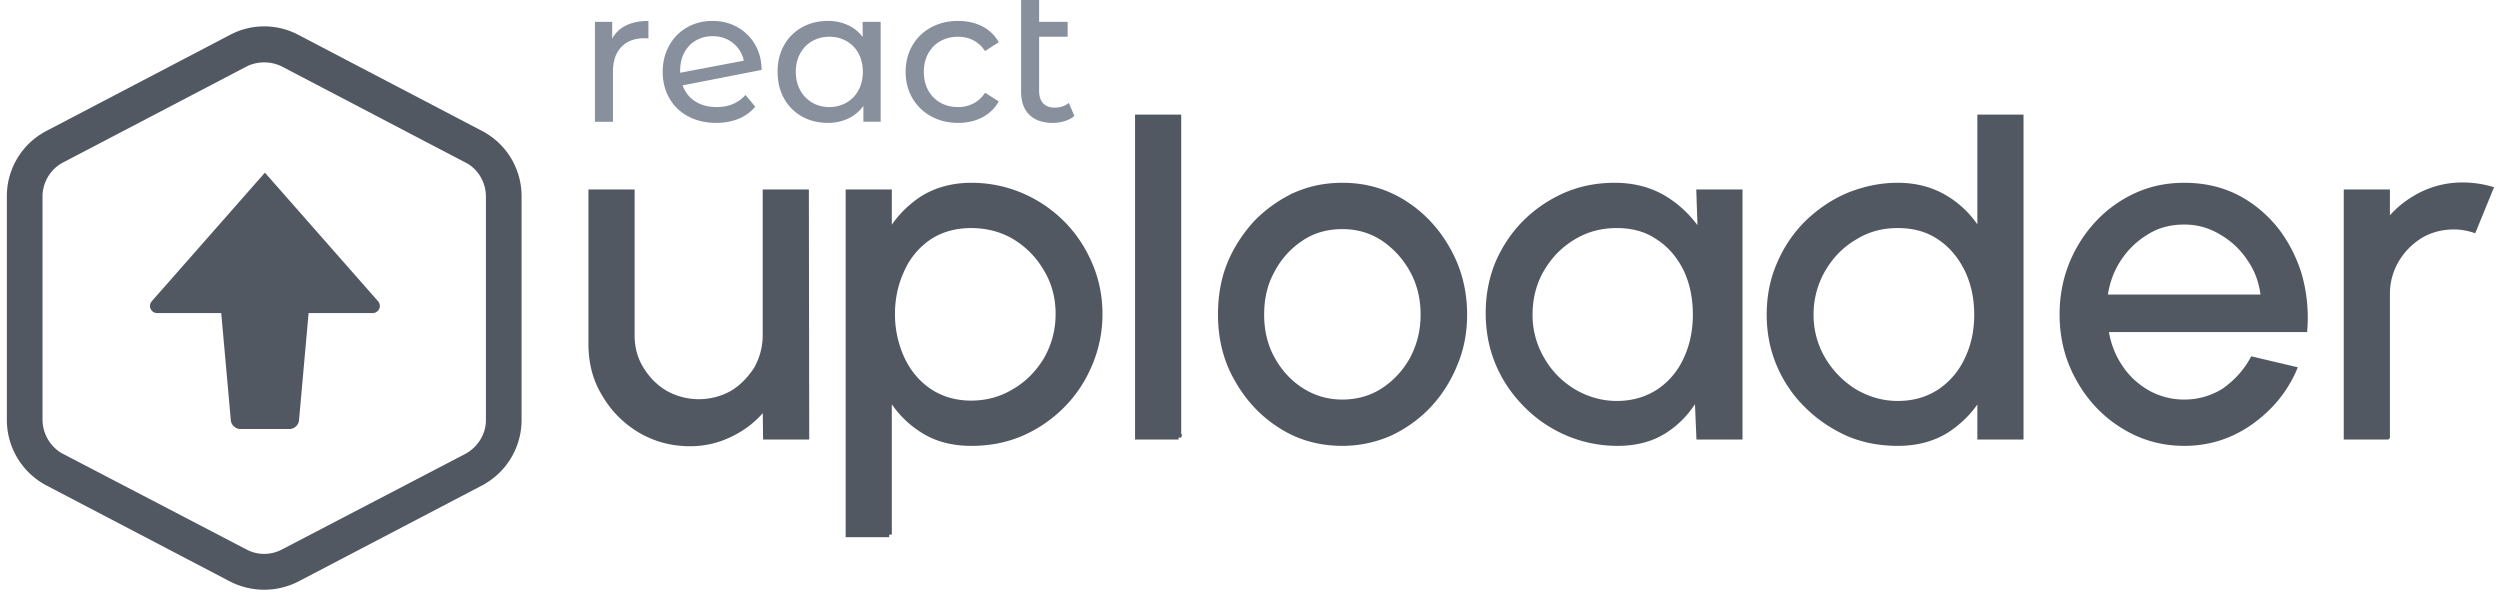 <svg width="264" height="63" xmlns="http://www.w3.org/2000/svg"><g fill-rule="nonzero" fill="none"><path d="M24.428 61.165a7.645 7.645 0 0 0 6.947 0l19.363-10.127a7.542 7.542 0 0 0 4.065-6.715V20.729c0-2.82-1.552-5.38-4.065-6.678L31.375 3.923a7.425 7.425 0 0 0-6.947 0L5.065 14.051A7.486 7.486 0 0 0 1 20.729v23.594a7.542 7.542 0 0 0 4.065 6.715l19.363 10.127Zm5.32-2.82a4.25 4.25 0 0 1-3.842-.073L6.543 48.18l-.148-.074a4.413 4.413 0 0 1-2.18-3.784V20.58c.074-1.558.96-2.968 2.328-3.672L25.906 6.78l.148-.074a4.496 4.496 0 0 1 3.843.074L49.26 16.908l.148.074c1.33.742 2.18 2.189 2.18 3.784V44.47c-.037 1.558-.961 2.968-2.328 3.71l-19.363 10.09-.148.075Zm.814-13.317c.37 0 .702-.297.739-.668l1.035-11.575h7.02a.48.48 0 0 0 .444-.296c.074-.149.037-.334-.074-.483l-11.75-13.355-11.752 13.355c-.11.149-.147.334-.074.483a.48.48 0 0 0 .444.296h7.02L24.65 44.36c.036.37.369.668.739.668h5.173Zm42.311 1.818a9.543 9.543 0 0 0 4.508-1.113c1.405-.705 2.513-1.67 3.437-2.857l.037 3.265h4.323l-.037-25.858h-4.323v15.1a7.3 7.3 0 0 1-.924 3.56c-.665 1.04-1.515 1.93-2.55 2.56a7.227 7.227 0 0 1-3.547.928 7.227 7.227 0 0 1-3.547-.928c-1.072-.63-1.922-1.52-2.55-2.56-.665-1.075-.96-2.262-.96-3.56v-15.1h-4.324v16.064c0 1.929.443 3.71 1.404 5.268.924 1.595 2.18 2.856 3.77 3.82 1.588.928 3.325 1.41 5.283 1.41ZM93.9 56.454V41.726a10.329 10.329 0 0 0 3.474 3.673c1.478.964 3.215 1.41 5.21 1.41 1.885 0 3.621-.334 5.284-1.04a13.85 13.85 0 0 0 4.324-2.967c1.219-1.224 2.18-2.671 2.882-4.34a13.47 13.47 0 0 0 1.071-5.306c0-1.892-.369-3.635-1.071-5.267-.702-1.633-1.663-3.08-2.882-4.304a13.74 13.74 0 0 0-4.324-2.93 13.326 13.326 0 0 0-5.284-1.076c-1.995 0-3.732.482-5.21 1.41-1.441.964-2.624 2.188-3.474 3.71v-4.416h-4.323v36.17H93.9Zm8.647-13.875c-1.7 0-3.14-.445-4.397-1.261-1.257-.853-2.217-2.003-2.883-3.413a11.169 11.169 0 0 1-1.034-4.749c0-1.743.37-3.301 1.034-4.711a8.125 8.125 0 0 1 2.883-3.413c1.256-.816 2.734-1.224 4.397-1.224 1.7 0 3.252.408 4.62 1.224a9.477 9.477 0 0 1 3.325 3.413c.85 1.41 1.256 3.005 1.256 4.711 0 1.781-.443 3.34-1.256 4.786-.85 1.41-1.959 2.56-3.363 3.376-1.404.853-2.92 1.261-4.582 1.261Zm21.914 3.562V12.38h-4.324v33.76h4.324Zm17.294.667c1.774 0 3.437-.37 4.989-1.038a13.59 13.59 0 0 0 4.102-2.931 14.025 14.025 0 0 0 2.771-4.34c.702-1.633 1.035-3.413 1.035-5.268 0-2.523-.591-4.823-1.774-6.9-1.145-2.041-2.697-3.71-4.656-4.935-1.958-1.224-4.102-1.817-6.467-1.817-1.81 0-3.436.333-5.025 1.038a14.064 14.064 0 0 0-4.102 2.931c-1.145 1.261-2.106 2.708-2.771 4.34-.665 1.633-.961 3.414-.961 5.343 0 2.485.554 4.785 1.737 6.826 1.145 2.04 2.697 3.71 4.656 4.934 1.921 1.224 4.101 1.817 6.466 1.817Zm0-4.34a7.9 7.9 0 0 1-4.286-1.224c-1.293-.816-2.328-1.93-3.104-3.34-.776-1.372-1.146-2.967-1.146-4.673 0-1.707.333-3.228 1.109-4.638a9.096 9.096 0 0 1 3.067-3.413c1.256-.853 2.735-1.26 4.36-1.26 1.59 0 3.03.407 4.324 1.26a9.637 9.637 0 0 1 3.067 3.376c.776 1.41 1.145 2.968 1.145 4.675 0 1.669-.37 3.19-1.108 4.6a9.273 9.273 0 0 1-3.067 3.376c-1.294.853-2.772 1.261-4.36 1.261Zm29.083 4.34c1.921 0 3.621-.445 5.025-1.372 1.368-.89 2.402-2.04 3.215-3.413l.148-.26.185 4.378h4.323V20.283h-4.323l.148 4.415c-.961-1.484-2.18-2.745-3.733-3.71-1.515-.927-3.288-1.41-5.32-1.41-1.848 0-3.585.334-5.211 1.04a13.945 13.945 0 0 0-4.25 2.893c-1.219 1.224-2.18 2.671-2.882 4.303-.665 1.633-.997 3.376-.997 5.231 0 1.892.332 3.673 1.034 5.342.702 1.67 1.7 3.116 2.956 4.378a13.594 13.594 0 0 0 4.36 2.968c1.664.704 3.4 1.075 5.322 1.075Zm-.111-4.192c-1.626 0-3.14-.445-4.545-1.261-1.404-.853-2.513-1.966-3.326-3.376a9.158 9.158 0 0 1-1.293-4.748c0-1.744.406-3.34 1.22-4.749.85-1.447 1.92-2.56 3.325-3.413 1.404-.853 2.92-1.261 4.619-1.261 1.7 0 3.178.408 4.397 1.261 1.257.816 2.218 1.966 2.92 3.376.665 1.41.997 3.005.997 4.786 0 1.706-.332 3.301-.997 4.711a8.125 8.125 0 0 1-2.883 3.413c-1.256.816-2.734 1.261-4.434 1.261Zm29.674 4.192c1.958 0 3.695-.445 5.173-1.372 1.478-.965 2.66-2.189 3.51-3.673v4.378h4.324V12.38h-4.323v12.28a10.118 10.118 0 0 0-3.51-3.673c-1.479-.927-3.216-1.41-5.174-1.41-1.885 0-3.659.409-5.284 1.076-1.626.705-3.067 1.707-4.324 2.931a13.55 13.55 0 0 0-2.92 4.378c-.701 1.632-1.034 3.376-1.034 5.268 0 1.855.333 3.598 1.035 5.268.702 1.632 1.663 3.079 2.92 4.303 1.256 1.261 2.697 2.226 4.323 2.968 1.625.705 3.4 1.038 5.284 1.038Zm0-4.192c-1.626 0-3.141-.445-4.545-1.261a10.004 10.004 0 0 1-3.326-3.376 9.158 9.158 0 0 1-1.293-4.748 9.39 9.39 0 0 1 1.256-4.749c.85-1.447 1.921-2.56 3.289-3.376 1.404-.89 2.919-1.298 4.619-1.298 1.737 0 3.178.408 4.434 1.261 1.22.816 2.18 1.966 2.882 3.376.702 1.447 1.035 3.042 1.035 4.786 0 1.743-.333 3.301-1.035 4.748a8.25 8.25 0 0 1-2.882 3.376c-1.256.816-2.697 1.261-4.434 1.261Zm30.265 4.192c2.55 0 4.877-.742 6.947-2.188 1.995-1.41 3.51-3.154 4.545-5.38l.11-.26-4.397-1.038c-.776 1.41-1.81 2.486-3.03 3.339a7.813 7.813 0 0 1-4.175 1.187 7.859 7.859 0 0 1-3.954-1.039c-1.183-.705-2.143-1.595-2.882-2.745a9.222 9.222 0 0 1-1.405-3.636l-.037-.26h20.99a16.586 16.586 0 0 0-.629-5.935c-.591-1.818-1.441-3.413-2.587-4.823-1.182-1.41-2.586-2.522-4.175-3.301-1.626-.78-3.4-1.15-5.321-1.15-1.811 0-3.474.333-5.026 1.038a12.814 12.814 0 0 0-4.102 2.931 14.025 14.025 0 0 0-2.77 4.34c-.666 1.67-.999 3.414-.999 5.343 0 2.485.592 4.748 1.737 6.789 1.146 2.077 2.735 3.746 4.656 4.934 1.959 1.224 4.102 1.854 6.504 1.854Zm8.35-15.432h-16.738c.184-1.484.665-2.82 1.44-4.007a9.07 9.07 0 0 1 2.957-2.856c1.182-.742 2.513-1.076 3.99-1.076 1.442 0 2.735.37 3.955 1.113a8.834 8.834 0 0 1 2.993 2.856c.813 1.187 1.256 2.523 1.404 3.97ZM252.1 46.14v-15.1a6.95 6.95 0 0 1 .96-3.56c.629-1.076 1.479-1.93 2.55-2.597 1.072-.631 2.255-.928 3.548-.928.665 0 1.367.111 2.07.334L263 19.95a11.09 11.09 0 0 0-2.92-.408 9.74 9.74 0 0 0-4.507 1.075c-1.405.742-2.55 1.67-3.474 2.894v-3.228h-4.323v25.858h4.323Z" stroke="#525862" stroke-width=".552" fill="#525862"/><path d="M64.727 12.858V7.603c0-1.141.294-2.02.882-2.637.588-.617 1.398-.926 2.429-.926.185 0 .33.007.436.02V2.21c-.925 0-1.712.159-2.36.477a3.253 3.253 0 0 0-1.466 1.393V2.31h-1.824v10.549h1.903Zm10.904.12c.872 0 1.662-.147 2.369-.439a4.439 4.439 0 0 0 1.755-1.274l-1.031-1.234c-.767.85-1.778 1.274-3.034 1.274-.885 0-1.642-.199-2.27-.597-.627-.398-1.074-.962-1.338-1.692l8.347-1.632c-.014-1.022-.251-1.924-.714-2.707a4.871 4.871 0 0 0-1.864-1.82c-.78-.432-1.645-.648-2.597-.648-1.004 0-1.906.23-2.706.687a4.91 4.91 0 0 0-1.883 1.92c-.456.823-.684 1.746-.684 2.767 0 1.035.234 1.964.703 2.787a4.887 4.887 0 0 0 1.993 1.92c.859.458 1.844.687 2.954.687Zm-3.807-5.295v-.2c0-.73.146-1.37.437-1.92.29-.55.697-.979 1.219-1.284.522-.305 1.113-.458 1.774-.458.833 0 1.547.24 2.141.717a3.228 3.228 0 0 1 1.15 1.87l-6.72 1.275Zm15.603 5.294a4.96 4.96 0 0 0 2.141-.458 4.125 4.125 0 0 0 1.606-1.333v1.672h1.824V2.308h-1.903v1.593a4.044 4.044 0 0 0-1.586-1.264 5.017 5.017 0 0 0-2.082-.428c-1.018 0-1.93.226-2.736.677a4.858 4.858 0 0 0-1.893 1.89c-.456.81-.684 1.746-.684 2.807 0 1.062.228 2 .684 2.817a4.84 4.84 0 0 0 1.893 1.9c.806.451 1.718.677 2.736.677Zm.159-1.672c-.674 0-1.28-.156-1.814-.468a3.364 3.364 0 0 1-1.27-1.313c-.31-.564-.465-1.211-.465-1.94 0-.73.155-1.377.466-1.941.31-.564.733-.999 1.269-1.304.535-.305 1.14-.458 1.814-.458.66 0 1.262.153 1.804.458.542.305.965.74 1.269 1.304.304.564.456 1.21.456 1.94s-.152 1.377-.456 1.94a3.276 3.276 0 0 1-1.27 1.314 3.552 3.552 0 0 1-1.803.468Zm13.6 1.672c.951 0 1.8-.196 2.547-.587a4.165 4.165 0 0 0 1.735-1.682l-1.447-.915c-.33.504-.74.882-1.23 1.134a3.495 3.495 0 0 1-1.625.378c-.687 0-1.305-.152-1.854-.458a3.256 3.256 0 0 1-1.288-1.303c-.31-.564-.466-1.218-.466-1.96 0-.73.155-1.377.466-1.941.31-.564.74-.999 1.288-1.304.549-.305 1.167-.458 1.854-.458.595 0 1.137.126 1.626.378.489.252.898.63 1.229 1.135l1.447-.936a4.102 4.102 0 0 0-1.735-1.672c-.746-.384-1.596-.577-2.547-.577-1.07 0-2.026.23-2.865.687a5.023 5.023 0 0 0-1.973 1.91c-.475.817-.713 1.742-.713 2.777 0 1.035.238 1.96.713 2.777a5.093 5.093 0 0 0 1.973 1.92c.84.465 1.794.697 2.865.697Zm9.972 0c.436 0 .86-.063 1.269-.189.41-.126.753-.309 1.03-.547l-.594-1.374c-.41.332-.905.498-1.487.498-.529 0-.935-.153-1.22-.458-.283-.305-.425-.743-.425-1.314V3.881h3.013V2.31h-3.013V0h-1.904v9.673c0 1.062.291 1.878.873 2.448.581.57 1.4.856 2.458.856Z" fill="#88909E"/></g></svg>
